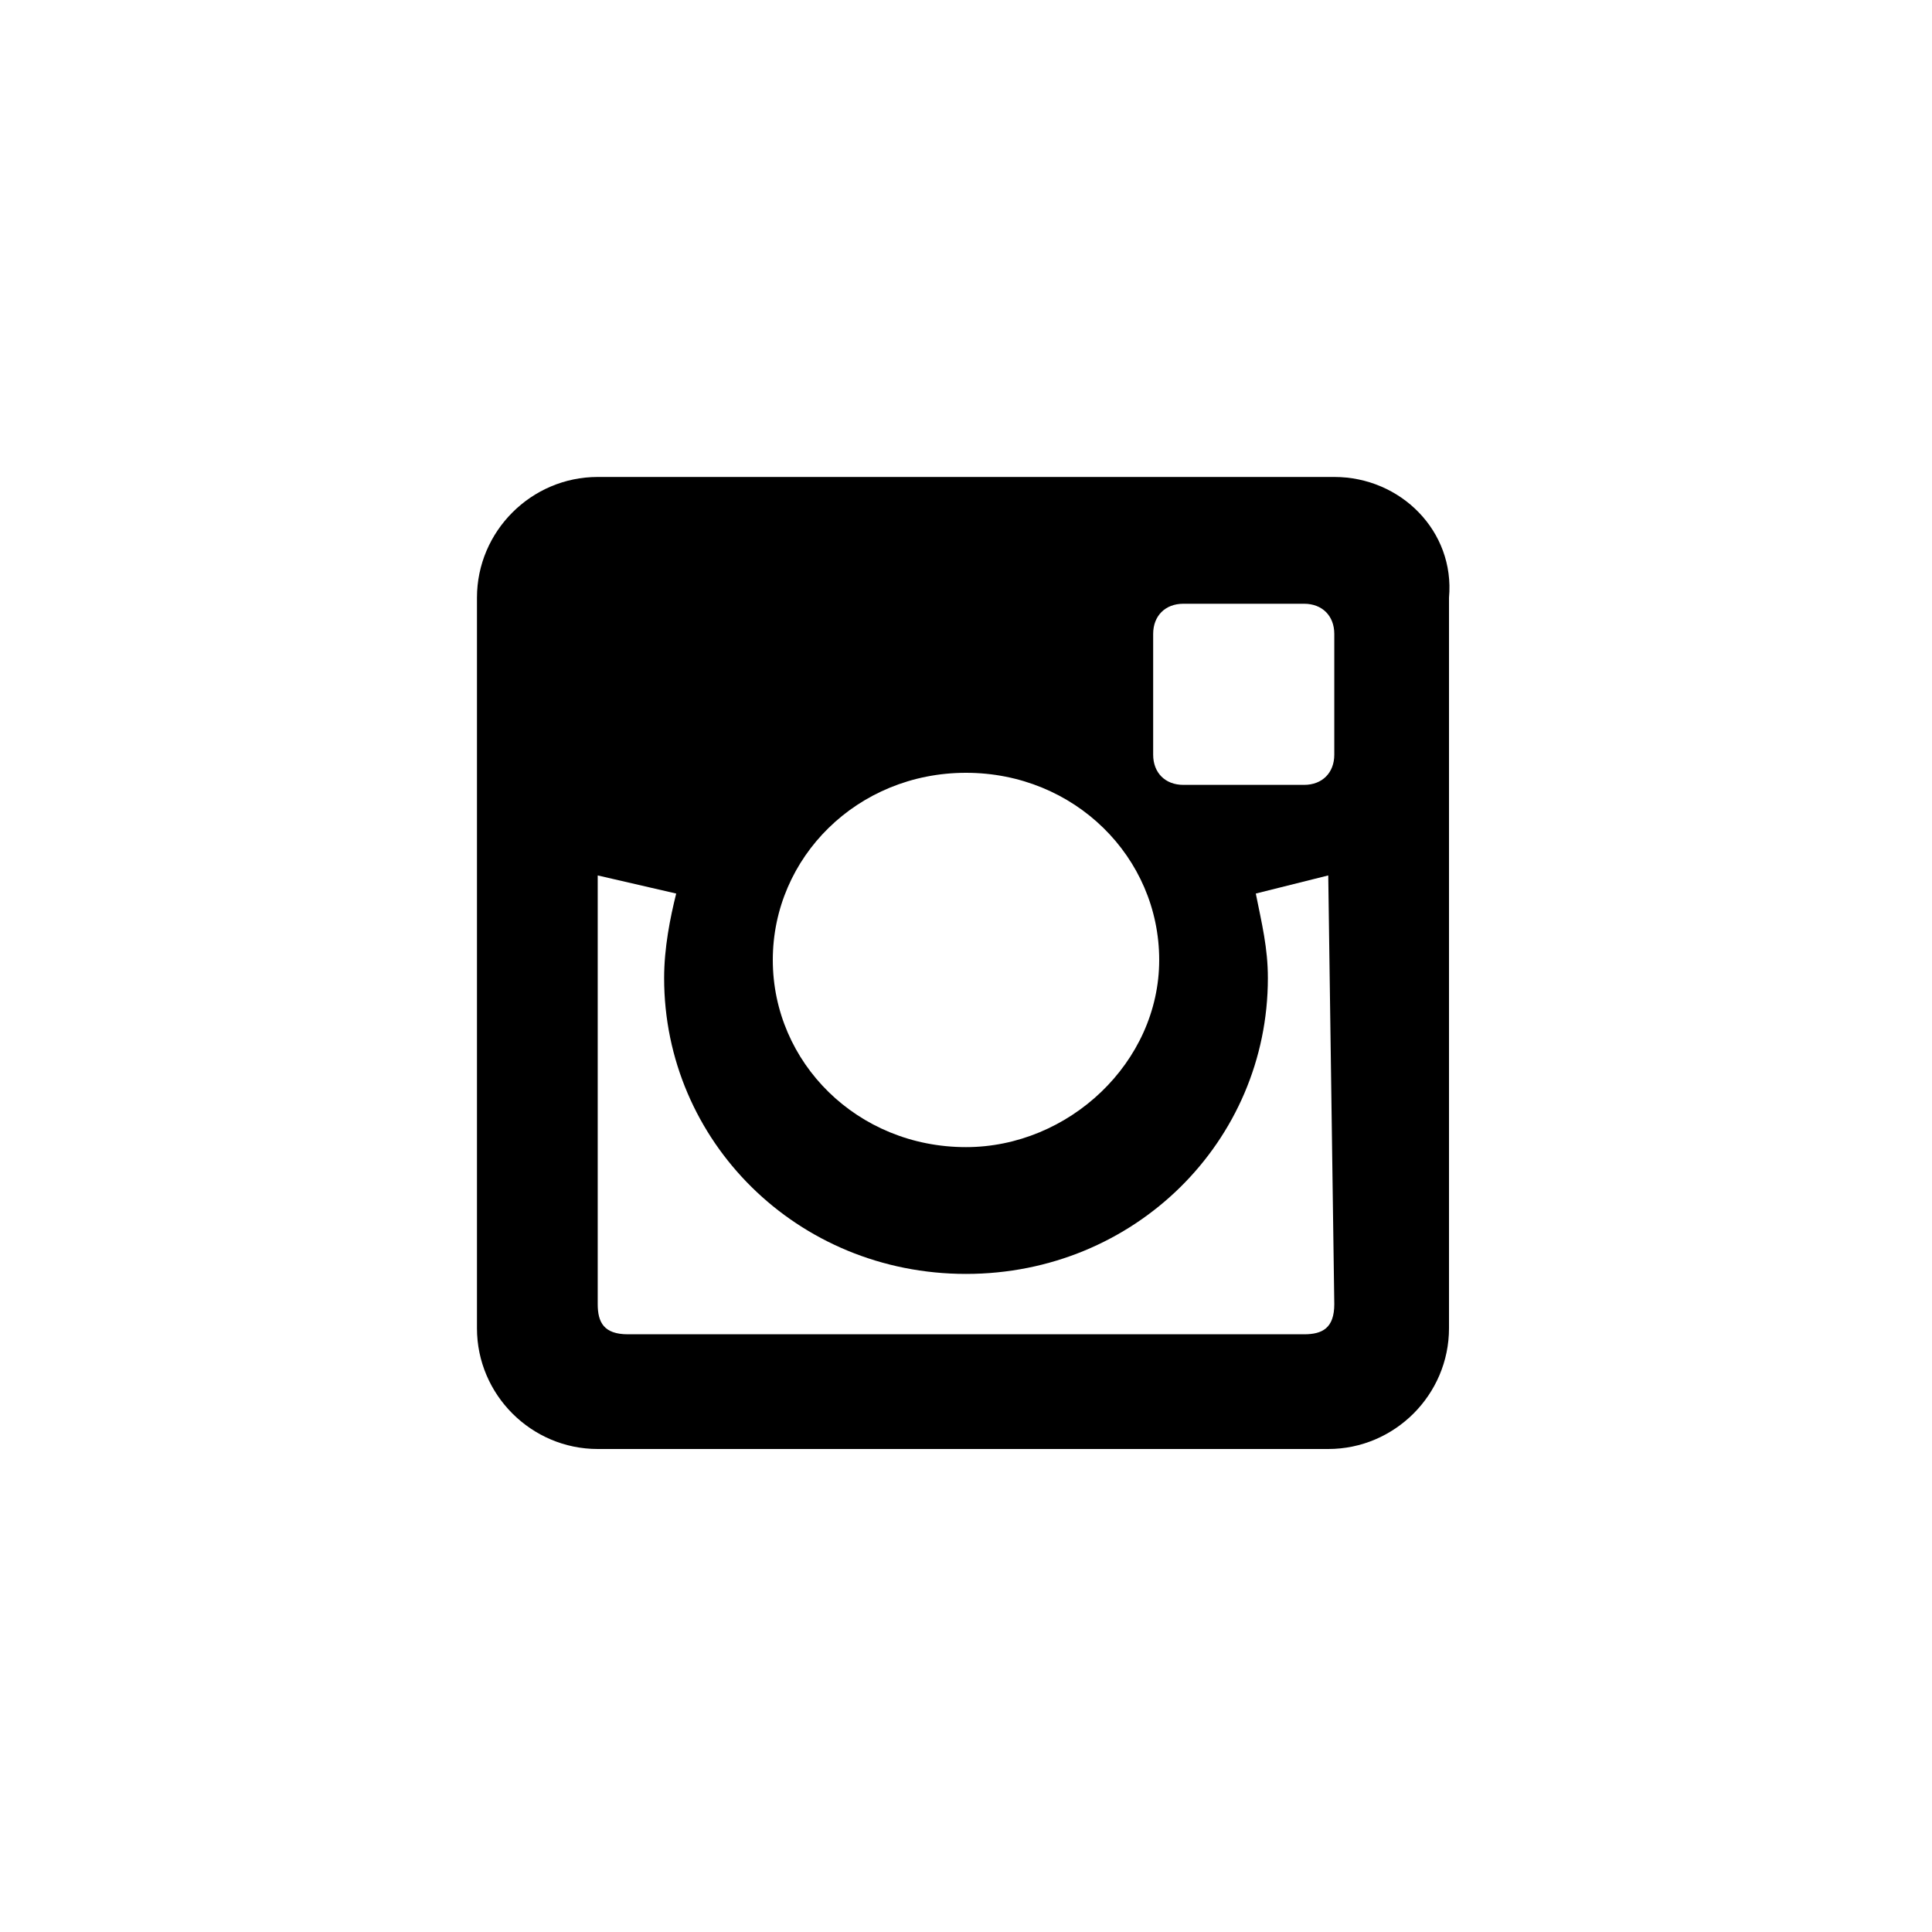 <?xml version="1.0" encoding="utf-8"?>
<!-- Generator: Adobe Illustrator 20.0.0, SVG Export Plug-In . SVG Version: 6.00 Build 0)  -->
<svg version="1.1" id="Layer_1" xmlns="http://www.w3.org/2000/svg" xmlns:xlink="http://www.w3.org/1999/xlink" x="0px" y="0px"
	 viewBox="0 0 32 32" style="enable-background:new 0 0 32 32;" xml:space="preserve">
<style type="text/css">
	.st0{fill:#fff;}
    .st0:hover{fill:#a2a2a2;}
</style>
<g id="Flat_copy">
	<path id="instagram" d="M22.1,7.9H9.9c-1.1,0-2,0.9-2,2v12.1c0,1.1,0.9,2,2,2h12.1c1.1,0,2-0.9,2-2V9.9C24.1,8.8,23.2,7.9,22.1,7.9z
		 M16,12.8c1.8,0,3.2,1.4,3.2,3.1s-1.5,3.1-3.2,3.1c-1.8,0-3.2-1.4-3.2-3.1C12.8,14.2,14.2,12.8,16,12.8z M22.1,21.6
		c0,0.4-0.2,0.5-0.5,0.5H10.4c-0.4,0-0.5-0.2-0.5-0.5v-7.1l1.3,0.3c-0.1,0.4-0.2,0.9-0.2,1.4c0,2.7,2.2,4.9,5,4.9c2.8,0,5-2.2,5-4.9
		c0-0.5-0.1-0.9-0.2-1.4l1.2-0.3L22.1,21.6L22.1,21.6z M22.1,12.5c0,0.3-0.2,0.5-0.5,0.5h-2c-0.3,0-0.5-0.2-0.5-0.5v-2
		c0-0.3,0.2-0.5,0.5-0.5h2c0.3,0,0.5,0.2,0.5,0.5C22.1,10.5,22.1,12.5,22.1,12.5z"/>
</g>
</svg>
